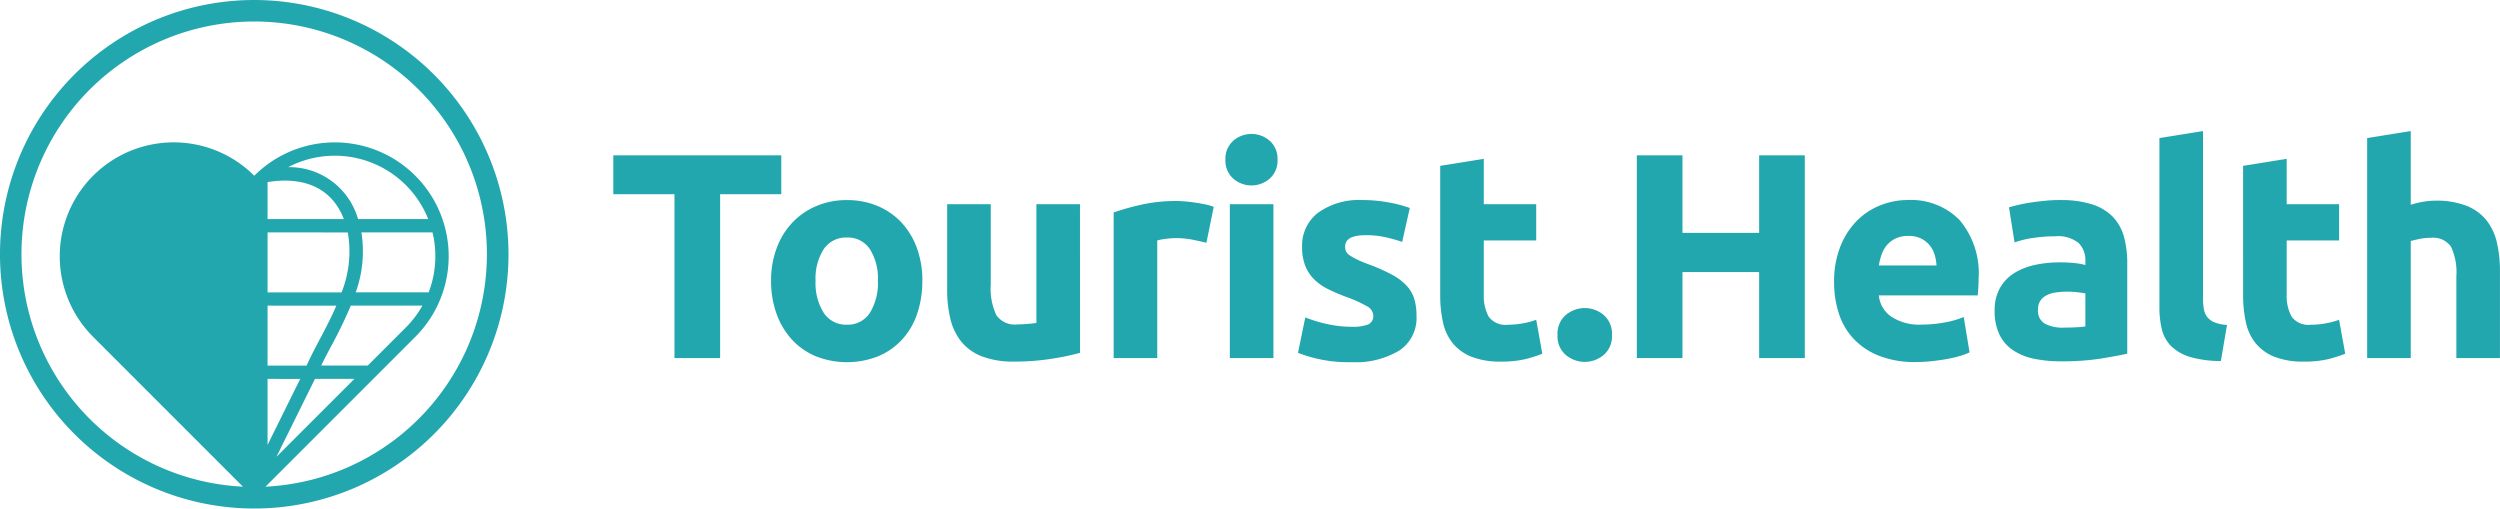 <svg xmlns="http://www.w3.org/2000/svg" width="190.811" height="38.811" viewBox="0 0 190.811 38.811">
    <defs>
        <clipPath id="clip-path">
            <path id="Rectangle_10577" data-name="Rectangle 10577" class="cls-1" d="M0 0h38.811v38.811H0z"></path>
        </clipPath>
        <clipPath id="clip-path-2">
            <path id="Rectangle_10578" data-name="Rectangle 10578" class="cls-1" d="M0 0h144v17.643H0z"></path>
        </clipPath>
        <style>
            .cls-1{fill:none}.cls-3{fill:#23a7ae}
        </style>
    </defs>
    <g id="logo" transform="translate(-161.189 -9.641)">
        <g id="Group_77589" data-name="Group 77589" transform="translate(161.189 9.641)">
            <g id="Group_77588" data-name="Group 77588" style="clip-path: url(&quot;#clip-path&quot;);">
                <path id="Path_43914" data-name="Path 43914" class="cls-3"
                      d="M19.405 0a19.406 19.406 0 1 0 19.406 19.405A19.427 19.427 0 0 0 19.405 0m.858 37.145 8.363-8.363 3.074-3.074a8.693 8.693 0 0 0-12.294-12.294 8.694 8.694 0 1 0-12.3 12.294l3.074 3.074 8.363 8.363a17.762 17.762 0 1 1 1.715 0m4.26-9.245c.216-.452.474-.942.743-1.451a34.4 34.4 0 0 0 1.514-3.123h5.465a7.636 7.636 0 0 1-1.259 1.662L28.069 27.9zm2.534 1.017L21.1 34.865l2.94-5.947zm.1-6.607a9.254 9.254 0 0 0 .433-4.574h5.425a7.726 7.726 0 0 1-.29 4.574zm.175-5.591A5.46 5.46 0 0 0 22 12.757a7.675 7.675 0 0 1 10.683 3.963zm-1.079 0h-5.826V13.9c1.54-.264 4.6-.338 5.824 2.825m.3 1.017a8.465 8.465 0 0 1-.475 4.574h-5.649v-4.579zm-.876 5.59c-.4.935-.873 1.825-1.308 2.648-.361.685-.7 1.332-.961 1.926h-2.979v-4.579zm-2.758 5.591-2.49 5.035v-5.04z"></path>
            </g>
        </g>
        <g id="Group_77592" data-name="Group 77592" transform="translate(208 19.641)">
            <path id="Path_43915" data-name="Path 43915" class="cls-3"
                  d="M0 2.891v2.97h4.668v12.506h3.484V5.861h4.668v-2.97z" transform="translate(0 -1.037)"></path>
            <g id="Group_77591" data-name="Group 77591">
                <g id="Group_77590" data-name="Group 77590" style="clip-path: url(&quot;#clip-path-2&quot;);">
                    <path id="Path_43916" data-name="Path 43916" class="cls-3"
                          d="M30.317 14.384a7.621 7.621 0 0 1-.4 2.535 5.5 5.5 0 0 1-1.161 1.965 5.232 5.232 0 0 1-1.821 1.262 6.5 6.5 0 0 1-4.734 0 5.223 5.223 0 0 1-1.82-1.262 5.774 5.774 0 0 1-1.181-1.965 7.29 7.29 0 0 1-.425-2.535 7 7 0 0 1 .437-2.523 5.7 5.7 0 0 1 1.206-1.943 5.415 5.415 0 0 1 1.831-1.251 5.894 5.894 0 0 1 2.311-.446 5.962 5.962 0 0 1 2.334.446 5.306 5.306 0 0 1 1.82 1.251 5.678 5.678 0 0 1 1.184 1.943 7.182 7.182 0 0 1 .424 2.523m-3.394 0a4.188 4.188 0 0 0-.614-2.423 2.008 2.008 0 0 0-1.753-.882 2.038 2.038 0 0 0-1.765.882 4.133 4.133 0 0 0-.625 2.423 4.242 4.242 0 0 0 .625 2.446 2.023 2.023 0 0 0 1.765.9 1.993 1.993 0 0 0 1.753-.9 4.3 4.3 0 0 0 .614-2.446"
                          transform="translate(-6.734 -2.949)"></path>
                    <path id="Path_43917" data-name="Path 43917" class="cls-3"
                          d="M49.877 20.052a18.545 18.545 0 0 1-2.189.458 18.029 18.029 0 0 1-2.814.212 6.691 6.691 0 0 1-2.49-.4 3.772 3.772 0 0 1-1.574-1.128 4.392 4.392 0 0 1-.827-1.731 9.288 9.288 0 0 1-.246-2.21V8.707h3.327v6.141a4.769 4.769 0 0 0 .424 2.323 1.687 1.687 0 0 0 1.586.714 11.843 11.843 0 0 0 1.473-.111V8.707h3.327z"
                          transform="translate(-14.256 -3.124)"></path>
                    <path id="Path_43918" data-name="Path 43918" class="cls-3"
                          d="M66.633 11.517q-.447-.112-1.05-.234a6.465 6.465 0 0 0-1.295-.123 6.044 6.044 0 0 0-.749.056 4.4 4.4 0 0 0-.659.122v8.978h-3.326V9.2a19.836 19.836 0 0 1 2.11-.592 12.134 12.134 0 0 1 2.714-.28c.179 0 .394.012.648.033s.506.053.759.09.506.082.759.134a3.593 3.593 0 0 1 .647.19z"
                          transform="translate(-21.365 -2.986)"></path>
                    <path id="Path_43919" data-name="Path 43919" class="cls-3"
                          d="M76.834 2.313a1.826 1.826 0 0 1-.593 1.44 2.116 2.116 0 0 1-2.791 0 1.824 1.824 0 0 1-.593-1.44 1.824 1.824 0 0 1 .593-1.44 2.116 2.116 0 0 1 2.791 0 1.826 1.826 0 0 1 .593 1.44m-.313 15.142h-3.328V5.708h3.328z"
                          transform="translate(-26.138 -.125)"></path>
                    <path id="Path_43920" data-name="Path 43920" class="cls-3"
                          d="M85.559 17.889a3.312 3.312 0 0 0 1.3-.179.69.69 0 0 0 .38-.692.849.849 0 0 0-.492-.7 9.263 9.263 0 0 0-1.5-.681 15.2 15.2 0 0 1-1.418-.6 4.156 4.156 0 0 1-1.082-.748 3.021 3.021 0 0 1-.693-1.039 3.848 3.848 0 0 1-.246-1.451 3.138 3.138 0 0 1 1.228-2.619 5.346 5.346 0 0 1 3.372-.961 10.836 10.836 0 0 1 2.055.19 9.561 9.561 0 0 1 1.563.414l-.581 2.59a12.145 12.145 0 0 0-1.261-.357 6.846 6.846 0 0 0-1.53-.156q-1.563 0-1.563.871a.91.91 0 0 0 .067.357.772.772 0 0 0 .268.3 3.721 3.721 0 0 0 .548.314q.345.17.882.371a13.743 13.743 0 0 1 1.809.8 4.331 4.331 0 0 1 1.127.851 2.622 2.622 0 0 1 .581 1.014 4.5 4.5 0 0 1 .167 1.292 2.979 2.979 0 0 1-1.307 2.63 6.511 6.511 0 0 1-3.7.891 10.616 10.616 0 0 1-2.6-.268 10.466 10.466 0 0 1-1.44-.446l.558-2.7a10.922 10.922 0 0 0 1.749.523 8.487 8.487 0 0 0 1.764.19"
                          transform="translate(-29.236 -2.949)"></path>
                    <path id="Path_43921" data-name="Path 43921" class="cls-3"
                          d="m98.42 3.844 3.327-.536V6.77h4v2.77h-4v4.131a3.288 3.288 0 0 0 .368 1.675 1.583 1.583 0 0 0 1.486.625 6.393 6.393 0 0 0 1.106-.1 5.737 5.737 0 0 0 1.039-.279l.469 2.59a9.451 9.451 0 0 1-1.34.425 7.8 7.8 0 0 1-1.809.179 5.953 5.953 0 0 1-2.255-.369 3.537 3.537 0 0 1-1.43-1.027 3.828 3.828 0 0 1-.748-1.6 9.4 9.4 0 0 1-.212-2.076z"
                          transform="translate(-35.308 -1.187)"></path>
                    <path id="Path_43922" data-name="Path 43922" class="cls-3"
                          d="M116.538 23.126a1.869 1.869 0 0 1-.636 1.529 2.24 2.24 0 0 1-2.881 0 1.868 1.868 0 0 1-.637-1.529 1.868 1.868 0 0 1 .637-1.53 2.24 2.24 0 0 1 2.881 0 1.87 1.87 0 0 1 .636 1.53"
                          transform="translate(-40.318 -7.559)"></path>
                    <path id="Path_43923" data-name="Path 43923" class="cls-3"
                          d="M131.158 2.891h3.485v15.476h-3.485V11.8h-5.851v6.566h-3.484V2.891h3.484v5.918h5.851z"
                          transform="translate(-43.704 -1.037)"></path>
                    <path id="Path_43924" data-name="Path 43924" class="cls-3"
                          d="M145.3 14.495a7.182 7.182 0 0 1 .48-2.736 5.861 5.861 0 0 1 1.258-1.959 5.247 5.247 0 0 1 1.8-1.184 5.627 5.627 0 0 1 2.088-.4 5.192 5.192 0 0 1 3.953 1.529 6.305 6.305 0 0 1 1.451 4.5c0 .193-.008.405-.022.635s-.029.436-.044.614h-7.549a2.209 2.209 0 0 0 .961 1.63 3.855 3.855 0 0 0 2.278.6 9.626 9.626 0 0 0 1.8-.167 6.753 6.753 0 0 0 1.44-.413l.446 2.7a4.6 4.6 0 0 1-.714.268 9.489 9.489 0 0 1-.993.235q-.547.1-1.173.167a11.847 11.847 0 0 1-1.25.067 7.409 7.409 0 0 1-2.758-.469 5.363 5.363 0 0 1-1.943-1.284 5.089 5.089 0 0 1-1.139-1.932 7.647 7.647 0 0 1-.369-2.411m7.816-1.274a3.46 3.46 0 0 0-.145-.827 2.082 2.082 0 0 0-.38-.714 2.031 2.031 0 0 0-.648-.514 2.111 2.111 0 0 0-.972-.2 2.235 2.235 0 0 0-.96.19 1.992 1.992 0 0 0-.67.5 2.259 2.259 0 0 0-.413.726 4.729 4.729 0 0 0-.212.837z"
                          transform="translate(-52.125 -2.949)"></path>
                    <path id="Path_43925" data-name="Path 43925" class="cls-3"
                          d="M169.419 8.22a7.711 7.711 0 0 1 2.457.335 3.824 3.824 0 0 1 1.575.961 3.55 3.55 0 0 1 .837 1.518 7.5 7.5 0 0 1 .246 1.988v6.923q-.716.157-1.988.369a19.067 19.067 0 0 1-3.082.212 9.759 9.759 0 0 1-2.065-.2 4.473 4.473 0 0 1-1.6-.659 3.014 3.014 0 0 1-1.028-1.2 4.12 4.12 0 0 1-.358-1.809 3.436 3.436 0 0 1 .414-1.742 3.2 3.2 0 0 1 1.106-1.139 5.008 5.008 0 0 1 1.586-.614 8.911 8.911 0 0 1 1.854-.19 10.532 10.532 0 0 1 1.15.056 5.1 5.1 0 0 1 .815.146v-.313a1.843 1.843 0 0 0-.514-1.363 2.486 2.486 0 0 0-1.787-.514 11.433 11.433 0 0 0-1.675.122 7.2 7.2 0 0 0-1.429.347l-.425-2.68q.29-.089.727-.19t.949-.179q.514-.078 1.083-.134t1.15-.056m.268 9.737c.327 0 .641-.007.938-.022a6.538 6.538 0 0 0 .714-.067v-2.519a6.871 6.871 0 0 0-.6-.089 6.936 6.936 0 0 0-.737-.045 6.577 6.577 0 0 0-.881.056 2.315 2.315 0 0 0-.727.212 1.246 1.246 0 0 0-.491.424 1.183 1.183 0 0 0-.179.67 1.142 1.142 0 0 0 .525 1.084 2.9 2.9 0 0 0 1.44.3"
                          transform="translate(-58.984 -2.949)"></path>
                    <path id="Path_43926" data-name="Path 43926" class="cls-3"
                          d="M188.714 17.554a8.332 8.332 0 0 1-2.357-.312 3.5 3.5 0 0 1-1.429-.815 2.7 2.7 0 0 1-.714-1.274 6.871 6.871 0 0 1-.19-1.686V.536L187.351 0v12.8a4.424 4.424 0 0 0 .067.8 1.392 1.392 0 0 0 .257.6 1.359 1.359 0 0 0 .548.4 2.99 2.99 0 0 0 .96.2z"
                          transform="translate(-66.018)"></path>
                    <path id="Path_43927" data-name="Path 43927" class="cls-3"
                          d="m193.984 3.844 3.328-.536V6.77h4v2.77h-4v4.131a3.287 3.287 0 0 0 .369 1.675 1.58 1.58 0 0 0 1.484.625 6.382 6.382 0 0 0 1.106-.1 5.723 5.723 0 0 0 1.039-.279l.469 2.59a9.451 9.451 0 0 1-1.34.425 7.792 7.792 0 0 1-1.808.179 5.954 5.954 0 0 1-2.256-.369 3.535 3.535 0 0 1-1.429-1.027 3.829 3.829 0 0 1-.748-1.6 9.4 9.4 0 0 1-.212-2.076z"
                          transform="translate(-69.592 -1.187)"></path>
                    <path id="Path_43928" data-name="Path 43928" class="cls-3"
                          d="M208.75 17.33V.536L212.077 0v5.628a6.863 6.863 0 0 1 .86-.212 5.37 5.37 0 0 1 1.016-.1 6.288 6.288 0 0 1 2.379.391 3.7 3.7 0 0 1 1.518 1.1 4.277 4.277 0 0 1 .8 1.7 9.394 9.394 0 0 1 .235 2.188v6.635h-3.327V11.1a4.591 4.591 0 0 0-.413-2.278 1.652 1.652 0 0 0-1.53-.67 4.276 4.276 0 0 0-.837.078c-.26.053-.5.108-.7.167v8.933z"
                          transform="translate(-74.889)"></path>
                </g>
            </g>
        </g>
    </g>
</svg>